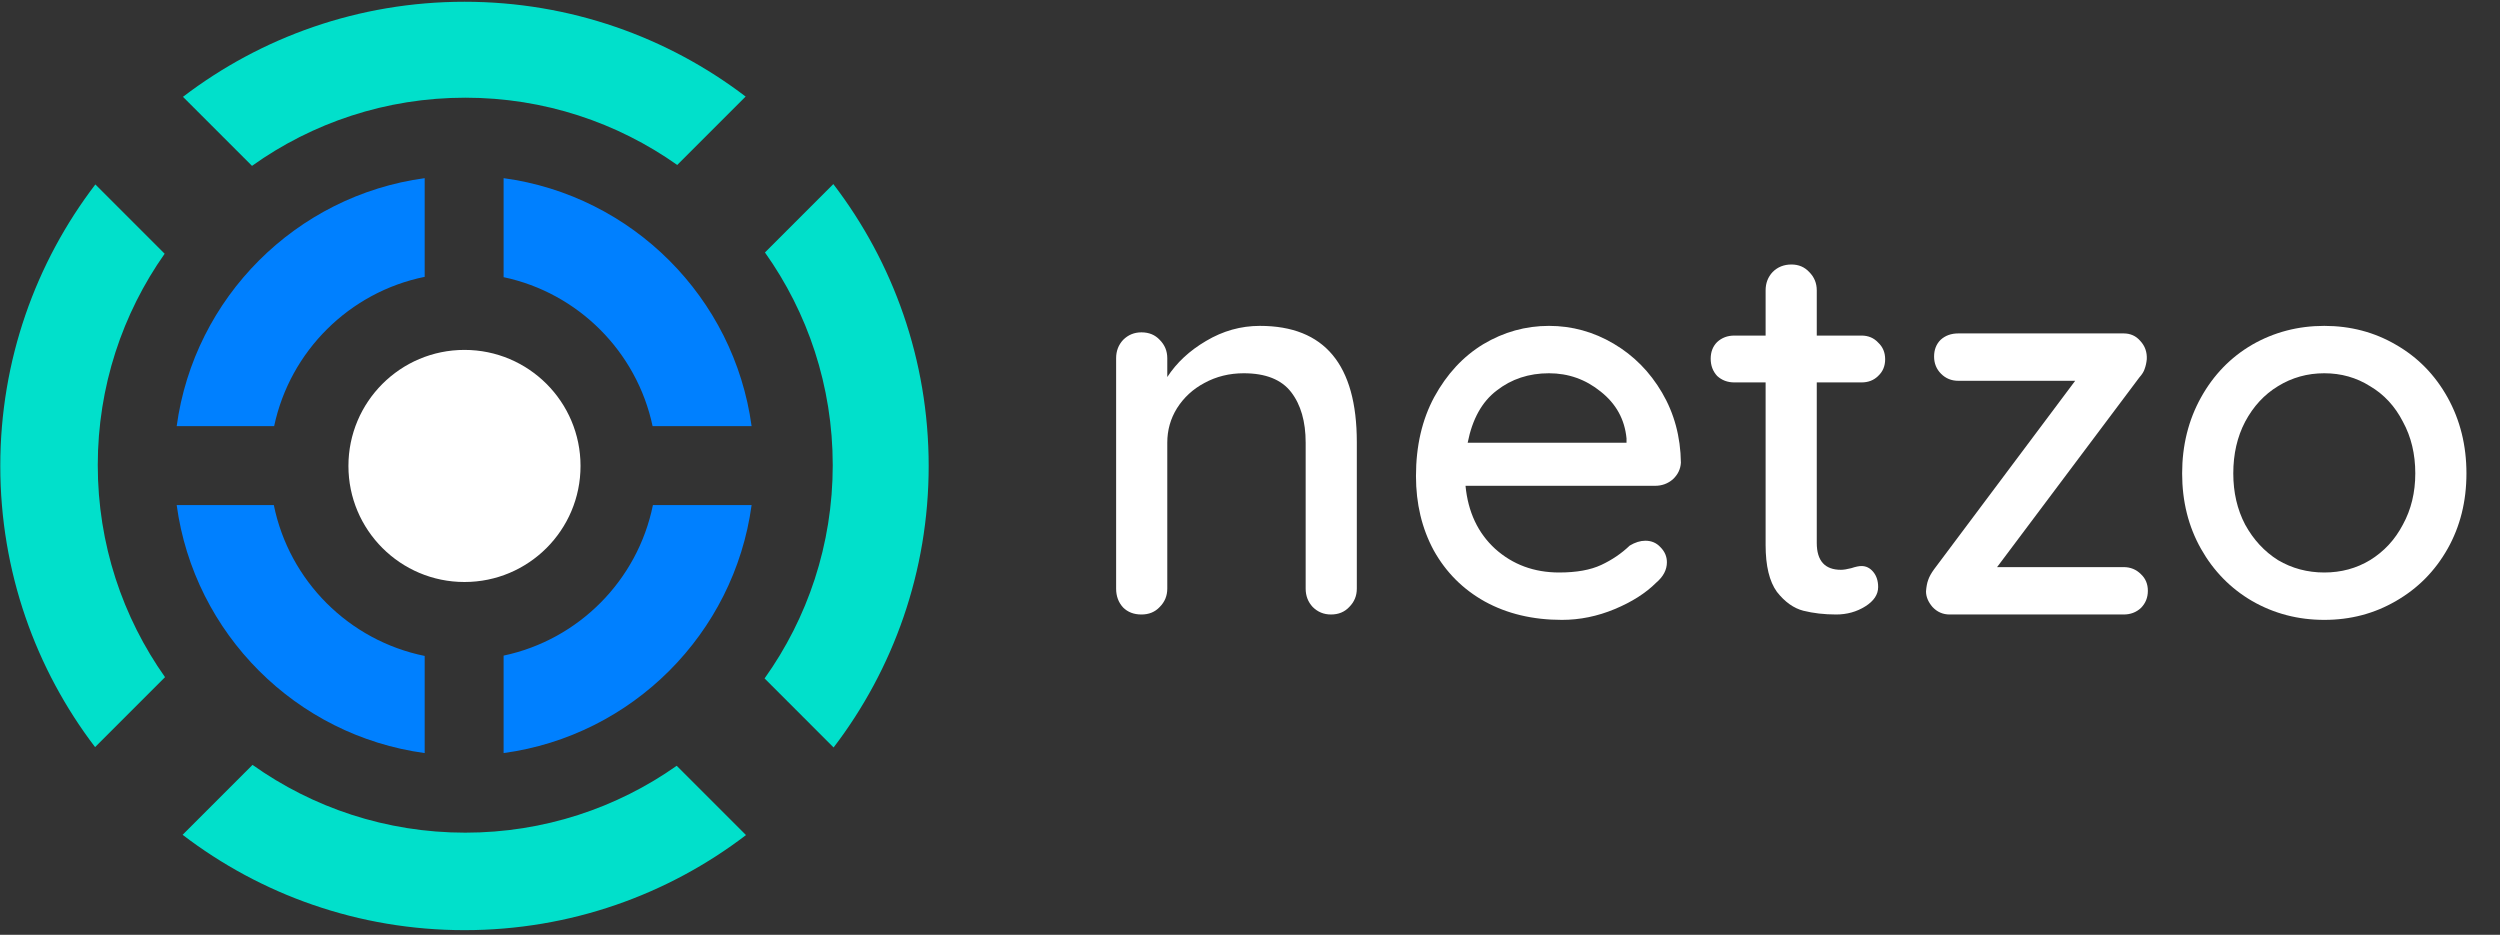 <svg xmlns="http://www.w3.org/2000/svg" width="460" height="172" fill="none" viewBox="0 0 460 172"><rect x="0" y="0" width="460" height="172" fill="#333333" stroke="none"/><path fill="#fff" d="M231.821 59.962C243.71 59.962 249.655 67.095 249.655 81.362V108.311C249.655 109.632 249.192 110.755 248.268 111.68C247.409 112.605 246.286 113.067 244.899 113.067C243.578 113.067 242.455 112.605 241.531 111.68C240.672 110.755 240.242 109.632 240.242 108.311V81.461C240.242 77.564 239.351 74.46 237.567 72.148C235.784 69.836 232.878 68.68 228.849 68.68C226.207 68.68 223.796 69.275 221.616 70.464C219.502 71.587 217.818 73.139 216.563 75.121C215.374 77.036 214.78 79.15 214.78 81.461V108.311C214.78 109.632 214.317 110.755 213.392 111.68C212.534 112.605 211.411 113.067 210.024 113.067C208.637 113.067 207.514 112.638 206.655 111.779C205.797 110.854 205.367 109.699 205.367 108.311V65.906C205.367 64.585 205.797 63.462 206.655 62.538C207.58 61.613 208.703 61.151 210.024 61.151C211.411 61.151 212.534 61.613 213.392 62.538C214.317 63.462 214.78 64.585 214.78 65.906V69.374C216.497 66.732 218.875 64.519 221.913 62.736C225.018 60.886 228.32 59.962 231.821 59.962Z"/><path fill="#fff" d="M309.286 85.127C309.22 86.316 308.725 87.34 307.8 88.199C306.876 88.991 305.786 89.388 304.531 89.388H269.655C270.118 94.209 271.934 98.073 275.105 100.98C278.341 103.886 282.271 105.339 286.895 105.339C290.065 105.339 292.641 104.877 294.623 103.952C296.604 103.027 298.355 101.838 299.874 100.385C300.865 99.791 301.823 99.493 302.747 99.493C303.87 99.493 304.795 99.89 305.521 100.682C306.314 101.475 306.71 102.4 306.71 103.457C306.71 104.844 306.05 106.099 304.729 107.222C302.813 109.137 300.27 110.755 297.1 112.076C293.929 113.397 290.693 114.058 287.39 114.058C282.04 114.058 277.317 112.935 273.222 110.689C269.193 108.444 266.056 105.306 263.81 101.277C261.63 97.248 260.54 92.69 260.54 87.604C260.54 82.056 261.663 77.201 263.909 73.04C266.221 68.812 269.226 65.576 272.925 63.33C276.69 61.084 280.719 59.962 285.012 59.962C289.24 59.962 293.203 61.051 296.902 63.231C300.601 65.411 303.573 68.416 305.819 72.247C308.064 76.078 309.22 80.372 309.286 85.127ZM285.012 68.68C281.313 68.68 278.11 69.737 275.402 71.851C272.694 73.898 270.91 77.102 270.052 81.461H299.28V80.669C298.949 77.168 297.364 74.295 294.524 72.049C291.75 69.803 288.579 68.68 285.012 68.68Z"/><path fill="#fff" d="M334.285 70.365V99.89C334.285 103.192 335.771 104.844 338.743 104.844C339.206 104.844 339.833 104.745 340.626 104.546C341.418 104.282 342.046 104.15 342.508 104.15C343.367 104.15 344.094 104.513 344.688 105.24C345.283 105.967 345.58 106.891 345.58 108.014C345.58 109.401 344.787 110.59 343.202 111.581C341.617 112.572 339.833 113.067 337.852 113.067C335.672 113.067 333.657 112.836 331.808 112.374C330.025 111.911 328.406 110.755 326.953 108.906C325.566 106.99 324.873 104.117 324.873 100.286V70.365H319.126C317.871 70.365 316.814 69.968 315.956 69.176C315.163 68.317 314.767 67.26 314.767 66.005C314.767 64.75 315.163 63.727 315.956 62.934C316.814 62.141 317.871 61.745 319.126 61.745H324.873V53.422C324.873 52.101 325.302 50.979 326.161 50.054C327.085 49.129 328.241 48.667 329.628 48.667C330.949 48.667 332.039 49.129 332.898 50.054C333.823 50.979 334.285 52.101 334.285 53.422V61.745H342.508C343.763 61.745 344.787 62.174 345.58 63.033C346.438 63.826 346.868 64.849 346.868 66.104C346.868 67.359 346.438 68.383 345.58 69.176C344.787 69.968 343.763 70.365 342.508 70.365H334.285Z"/><path fill="#fff" d="M390.747 104.348C392.002 104.348 393.059 104.778 393.918 105.636C394.777 106.429 395.206 107.453 395.206 108.708C395.206 109.963 394.777 111.02 393.918 111.878C393.059 112.671 392.002 113.067 390.747 113.067H358.745C357.49 113.067 356.434 112.605 355.575 111.68C354.782 110.755 354.386 109.798 354.386 108.807C354.452 107.948 354.584 107.255 354.782 106.726C354.98 106.132 355.344 105.471 355.872 104.745L381.831 70.067H360.331C359.076 70.067 358.019 69.638 357.16 68.779C356.302 67.921 355.872 66.864 355.872 65.609C355.872 64.354 356.269 63.33 357.061 62.538C357.92 61.745 359.01 61.349 360.331 61.349H390.747C392.002 61.349 393.026 61.811 393.819 62.736C394.678 63.66 395.074 64.783 395.008 66.104C394.942 66.765 394.81 67.359 394.612 67.888C394.479 68.35 394.149 68.879 393.621 69.473L367.464 104.348H390.747Z"/><path fill="#fff" d="M453.826 87.109C453.826 92.261 452.67 96.885 450.358 100.98C448.046 105.075 444.876 108.278 440.847 110.59C436.884 112.902 432.491 114.058 427.669 114.058C422.848 114.058 418.422 112.902 414.393 110.59C410.43 108.278 407.292 105.075 404.981 100.98C402.669 96.885 401.513 92.261 401.513 87.109C401.513 81.957 402.669 77.3 404.981 73.139C407.292 68.978 410.43 65.741 414.393 63.429C418.422 61.117 422.848 59.962 427.669 59.962C432.491 59.962 436.884 61.117 440.847 63.429C444.876 65.741 448.046 68.978 450.358 73.139C452.67 77.3 453.826 81.957 453.826 87.109ZM444.413 87.109C444.413 83.542 443.654 80.372 442.135 77.597C440.682 74.757 438.667 72.578 436.091 71.058C433.581 69.473 430.774 68.68 427.669 68.68C424.565 68.68 421.725 69.473 419.149 71.058C416.639 72.578 414.624 74.757 413.105 77.597C411.652 80.372 410.925 83.542 410.925 87.109C410.925 90.61 411.652 93.747 413.105 96.521C414.624 99.295 416.639 101.475 419.149 103.06C421.725 104.58 424.565 105.339 427.669 105.339C430.774 105.339 433.581 104.58 436.091 103.06C438.667 101.475 440.682 99.295 442.135 96.521C443.654 93.747 444.413 90.61 444.413 87.109Z"/><path fill="#01E0CB" fill-rule="evenodd" d="M85.464 171.147C104.941 171.147 122.895 164.628 137.263 153.653L124.513 140.903C113.51 148.657 100.09 153.211 85.607 153.211C71.02 153.211 57.513 148.592 46.466 140.737L33.6 153.603C47.98 164.608 65.958 171.147 85.464 171.147ZM17.496 137.468L30.366 124.598C22.57 113.577 17.989 100.12 17.989 85.593C17.989 71.11 22.543 57.69 30.297 46.687L17.547 33.937C6.572 48.305 0.053 66.259 0.053 85.736C0.053 105.182 6.552 123.111 17.496 137.468ZM170.876 85.736C170.876 105.212 164.357 123.166 153.382 137.534L140.681 124.832C148.578 113.768 153.224 100.223 153.224 85.593C153.224 71.007 148.606 57.499 140.751 46.453L153.332 33.871C164.337 48.251 170.876 66.23 170.876 85.736ZM137.197 17.767C122.84 6.823 104.911 0.324 85.464 0.324C65.988 0.324 48.034 6.843 33.666 17.817L46.368 30.519C57.432 22.622 70.977 17.976 85.607 17.976C100.134 17.976 113.591 22.557 124.612 30.353L137.197 17.767Z" clip-rule="evenodd"/><path fill="#fff" d="M106.817 85.736C106.817 97.528 97.257 107.088 85.464 107.088C73.671 107.088 64.111 97.528 64.111 85.736C64.111 73.943 73.671 64.383 85.464 64.383C97.257 64.383 106.817 73.943 106.817 85.736Z"/><path fill="#0080FF" fill-rule="evenodd" d="M78.142 32.78C54.468 35.999 35.729 54.739 32.51 78.413H50.443C53.364 64.604 64.293 53.75 78.142 50.939V32.78ZM120.077 78.413C117.176 64.699 106.377 53.899 92.662 50.998V32.78C116.337 35.999 135.076 54.739 138.295 78.413H120.077ZM92.662 120.633C106.472 117.711 117.325 106.782 120.136 92.933H138.295C135.076 116.607 116.337 135.347 92.662 138.566V120.633ZM50.384 92.933C53.214 106.877 64.198 117.861 78.142 120.692V138.566C54.468 135.347 35.729 116.607 32.51 92.933H50.384Z" clip-rule="evenodd"/></svg>
